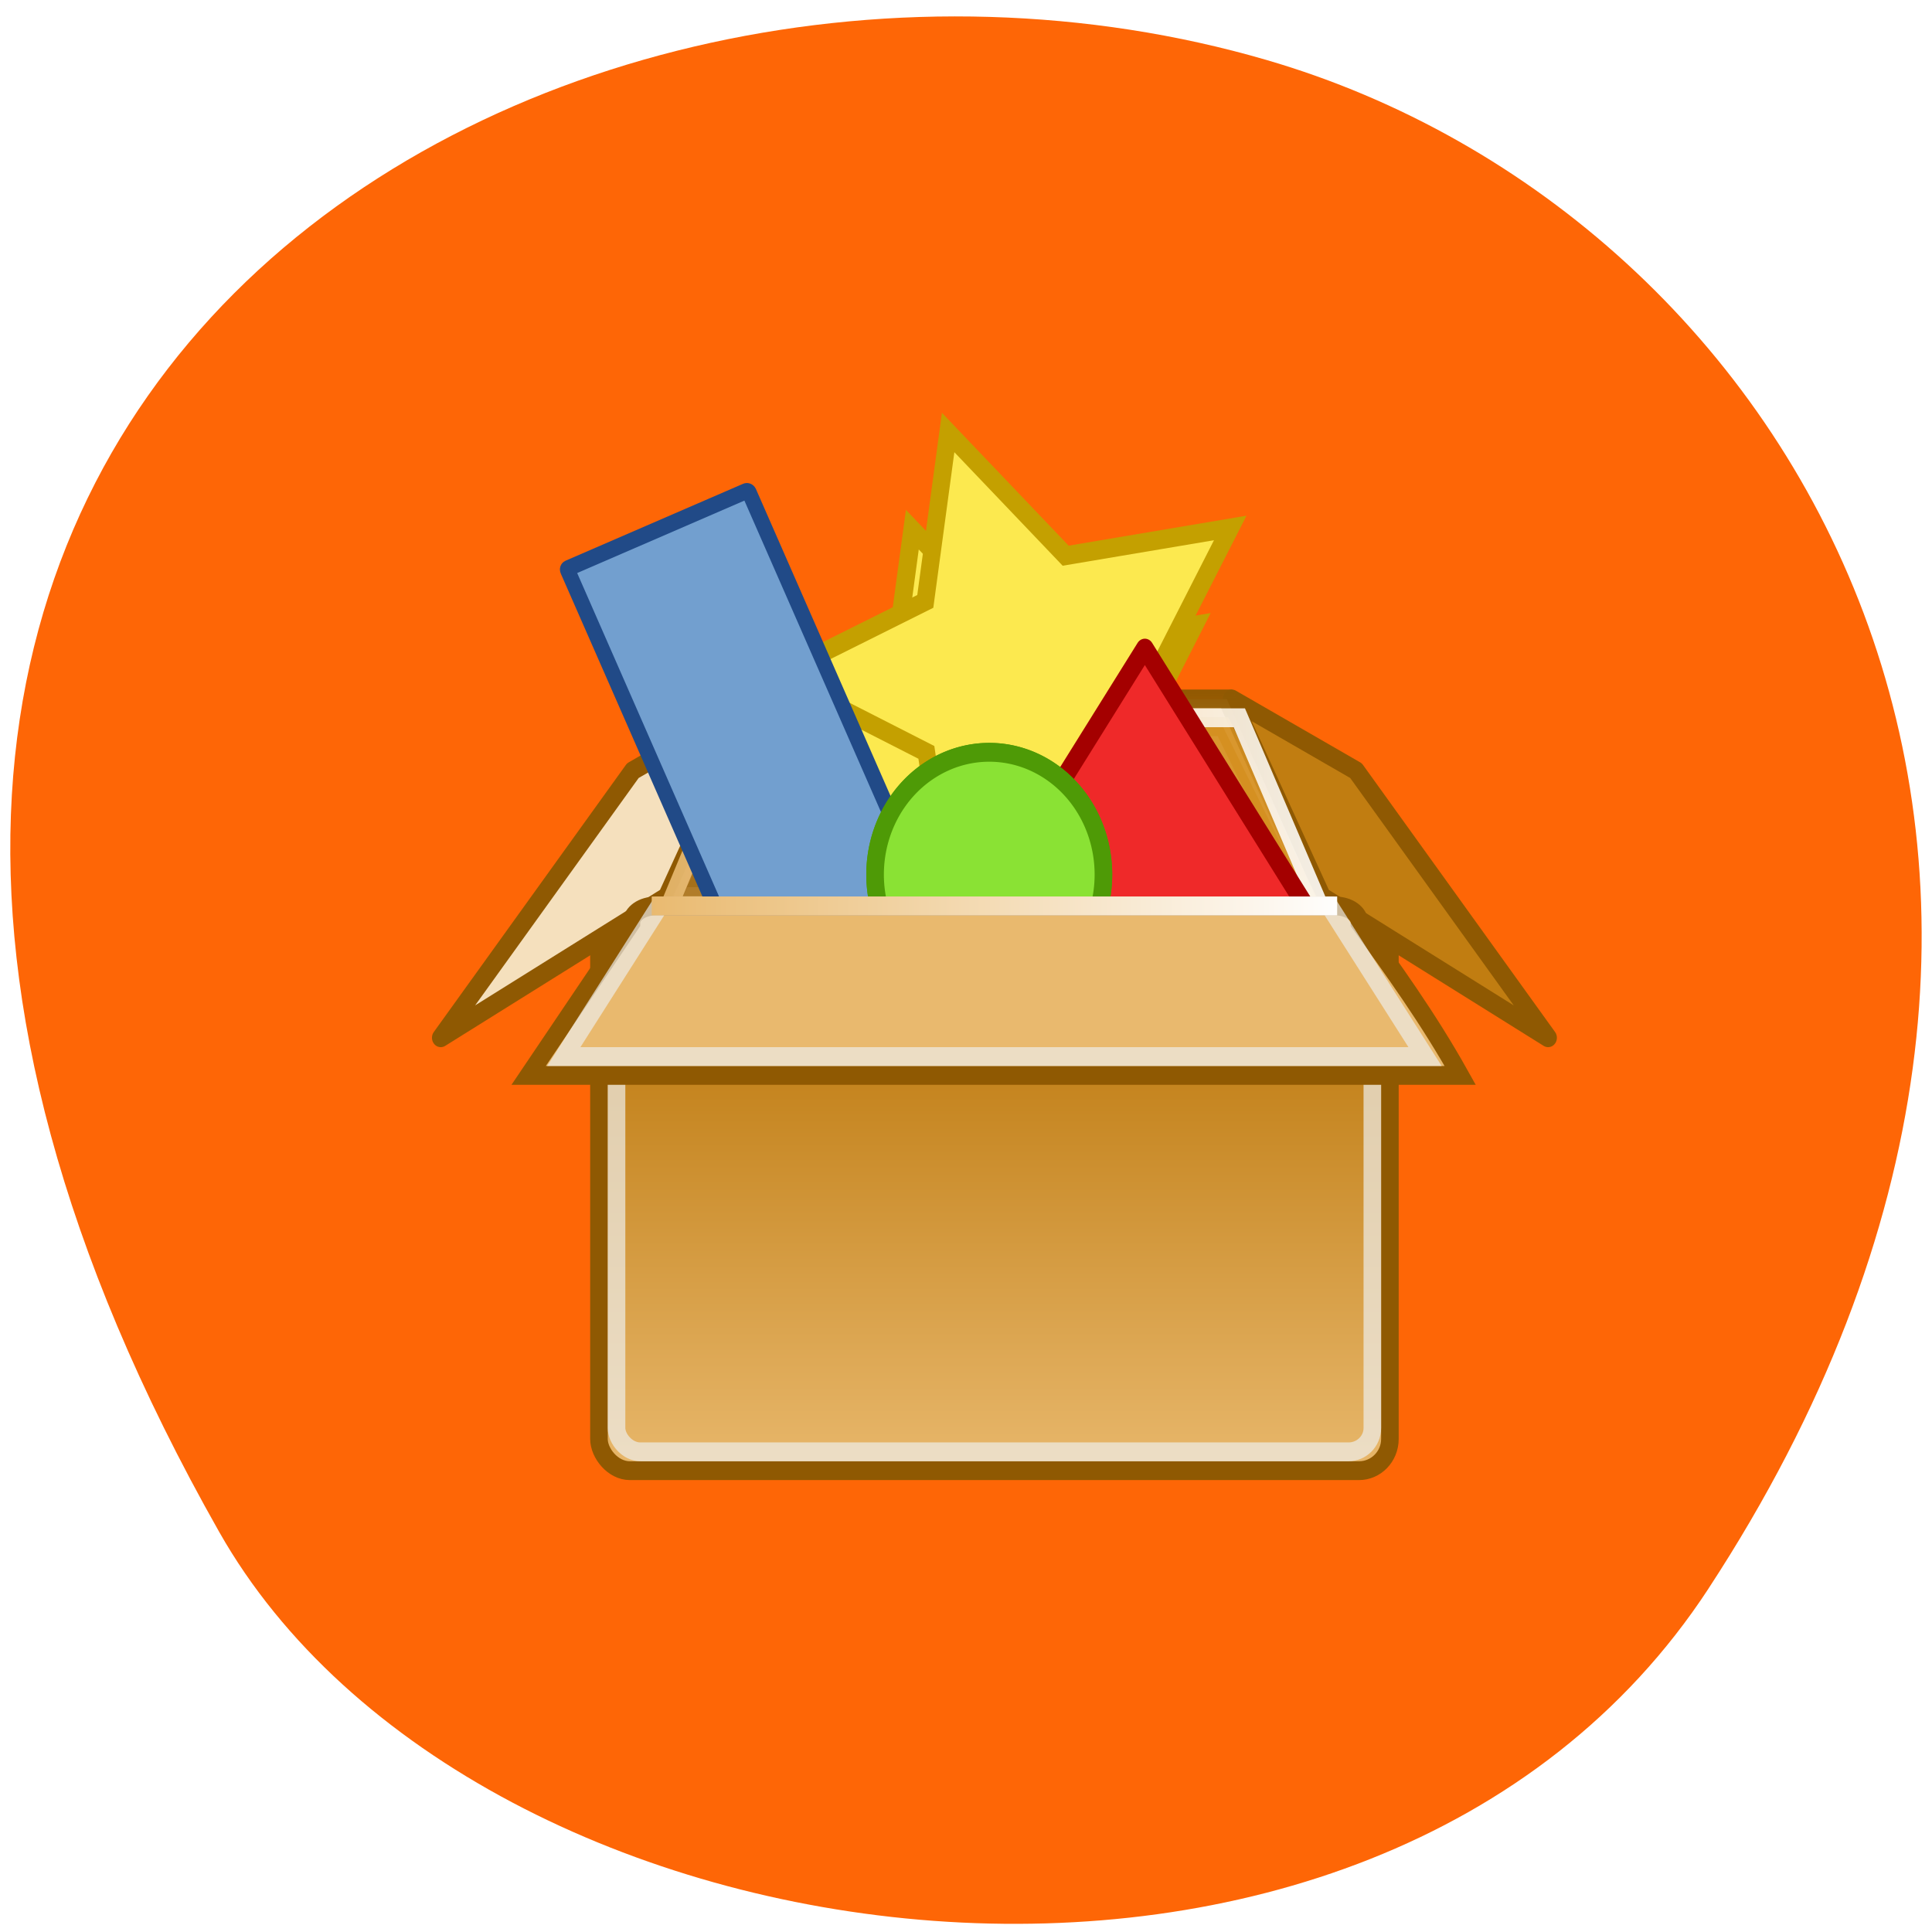 <svg xmlns="http://www.w3.org/2000/svg" xmlns:xlink="http://www.w3.org/1999/xlink" viewBox="0 0 256 256"><defs><clipPath><path d="m -24 13 c 0 1.105 -0.672 2 -1.5 2 -0.828 0 -1.5 -0.895 -1.5 -2 0 -1.105 0.672 -2 1.5 -2 0.828 0 1.5 0.895 1.5 2 z" transform="matrix(15.333 0 0 11.5 415 -125.5)"/></clipPath><filter height="1.952" y="-0.476" width="1.968" x="-0.484" id="6"><feGaussianBlur stdDeviation="6.538"/></filter><filter height="2.12" y="-0.56" width="1.84" x="-0.42" id="5"><feGaussianBlur stdDeviation="3.5"/></filter><filter height="1.96" y="-0.48" width="1.96" x="-0.48" id="7"><feGaussianBlur stdDeviation="3.2"/></filter><linearGradient id="0"><stop stop-color="#e9b96e"/><stop stop-color="#fff" offset="1"/></linearGradient><linearGradient gradientTransform="matrix(1.325 0 0 1.426 0.156 -7.607)" gradientUnits="userSpaceOnUse" x2="38.5" x1="9.572" id="2" xlink:href="#0"/><linearGradient gradientTransform="matrix(1.321 0 0 1.374 0.286 -6.422)" gradientUnits="userSpaceOnUse" y2="23" x2="0" y1="14" id="1"><stop stop-color="#8f5902"/><stop stop-opacity="0" stop-color="#8f5902" offset="1"/></linearGradient><linearGradient gradientTransform="matrix(1.364 0 0 1.4 -0.727 -7.8)" gradientUnits="userSpaceOnUse" y2="29.375" x2="0" y1="45" id="3"><stop stop-color="#e9b96e"/><stop stop-color="#c4831d" offset="1"/></linearGradient><linearGradient gradientTransform="matrix(1.346 0 0 1.383 -0.292 -6.632)" gradientUnits="userSpaceOnUse" x2="38.992" x1="9.01" id="4" xlink:href="#0"/></defs><g color="#000" fill="#fe6606"><path d="m 225.57 1004.7 c 62.31 -95.22 12.03 -181.97 -58.51 -202.55 -94.89 -27.684 -223.72 45.07 -138.83 195.01 33.741 59.59 152.95 75.37 197.34 7.545 z" transform="translate(0.804 -794.19)"/></g><g transform="matrix(2.329 0 0 2.494 57.24 58.947)" fill-rule="evenodd"><rect rx="1.757" ry="1.684" y="19.5" x="9.5" height="35" width="45" fill="url(#3)" stroke="#8f5902"/><rect width="43" height="33.16" x="10.5" y="20.34" rx="1.356" ry="1.266" opacity="0.7" fill="none" stroke="#eeeeec"/><g stroke="#8f5902" stroke-linejoin="round"><path d="M 11.429,17.308 18.499,13.5 13.356,24 0.499,31.5 11.428,17.308 z" fill="#f5e0bd"/><path d="M 52.57,17.308 45.5,13.5 50.643,24 63.5,31.5 52.571,17.308 z" fill="#c17d11"/></g><path d="m 18.786,13.5 h 26.429 l 5.286,10.992 h -37 L 18.787,13.5 z" fill="#e9b96e" stroke="url(#1)"/><path d="M 20.5,14.973 V 23.5 h -6 L 19,14.973 h 1.5 z" opacity="0.8" fill="#a36d18" stroke="#a36d18"/><path d="M 43.5,14.973 V 23.5 h 6 L 45,14.973 h -1.5 z" opacity="0.8" fill="#d48e1f" stroke="#d48e1f"/><path d="m 17.935,14.5 h 27.998 l 4.566,9.984 h -37 L 17.934,14.5 z" opacity="0.9" fill="none" stroke="url(#2)"/><g fill="#fce94f" stroke="#c4a000" stroke-width="1.183"><path transform="matrix(0.752 0.418 -0.427 0.712 58.945 39.24)" d="m -54.34,1.276 6.104,-9.142 -4.07,-10.211 10.58,2.98 8.453,-7.03 0.435,10.984 9.295,5.868 -10.312,3.808 -2.709,10.653 -6.808,-8.63 -10.969,0.716 z" filter="url(#6)"/><path d="m 19.568 12.275 l 8.498 -3.959 l 1.3 -8.973 l 6.686 6.545 l 9.363 -1.473 l -4.365 8 l 4.486 8.06 l -9.385 -1.599 l -6.589 6.454 l -1.435 -8.992 l -8.558 -4.075 z" stroke-width="1"/></g><g transform="matrix(1.052 0 0 1.069 286.61 111.33)" fill="#ef2929" stroke="#a40000" stroke-linejoin="round" stroke-width="0.943"><path d="m -235,-91.5 -9.5,14 h 19 l -9.5,-14 z" filter="url(#5)"/><path d="m -233.89 -94.04 l -9.5 14 h 19 l -9.5 -14 z" stroke-width="0.943"/></g><rect width="11.12" height="28.16" x="4.161" y="8.998" rx="0.105" ry="0.097" transform="matrix(0.927 -0.375 0.425 0.905 0 0)" fill="#729fcf" stroke="#214a87" stroke-linejoin="miter" stroke-width="0.857"/><g transform="matrix(0.866 0 0 0.866 51.19 26.726)" fill="#8ae234" stroke="#4e9a06" stroke-width="1.155"><path d="m -15 -4.5 a 7.5 7.5 0 1 1 -15 0 7.5 7.5 0 1 1 15 0 z" filter="url(#7)"/><path d="m -15 -4.5 a 7.5 7.5 0 1 1 -15 0 7.5 7.5 0 1 1 15 0 z"/></g><path d="M 12.718,24.5 H 51.4 c 0.758,0 1.368,0.401 1.368,0.9 1.842,2.394 3.89,5.02 5.732,8.1 h -53 l 5.849,-8.1 c 0,-0.499 0.61,-0.9 1.368,-0.9 z" fill="#e9b96e" stroke="#8f5902"/><g fill="none"><path d="m 12.944,24.5 -5.444,8 h 49 l -5.444,-8 h -38.11 z" opacity="0.68" stroke="#eeeeec"/><path d="m 12.502 24.496 h 38.997" stroke="url(#4)"/></g></g></svg>